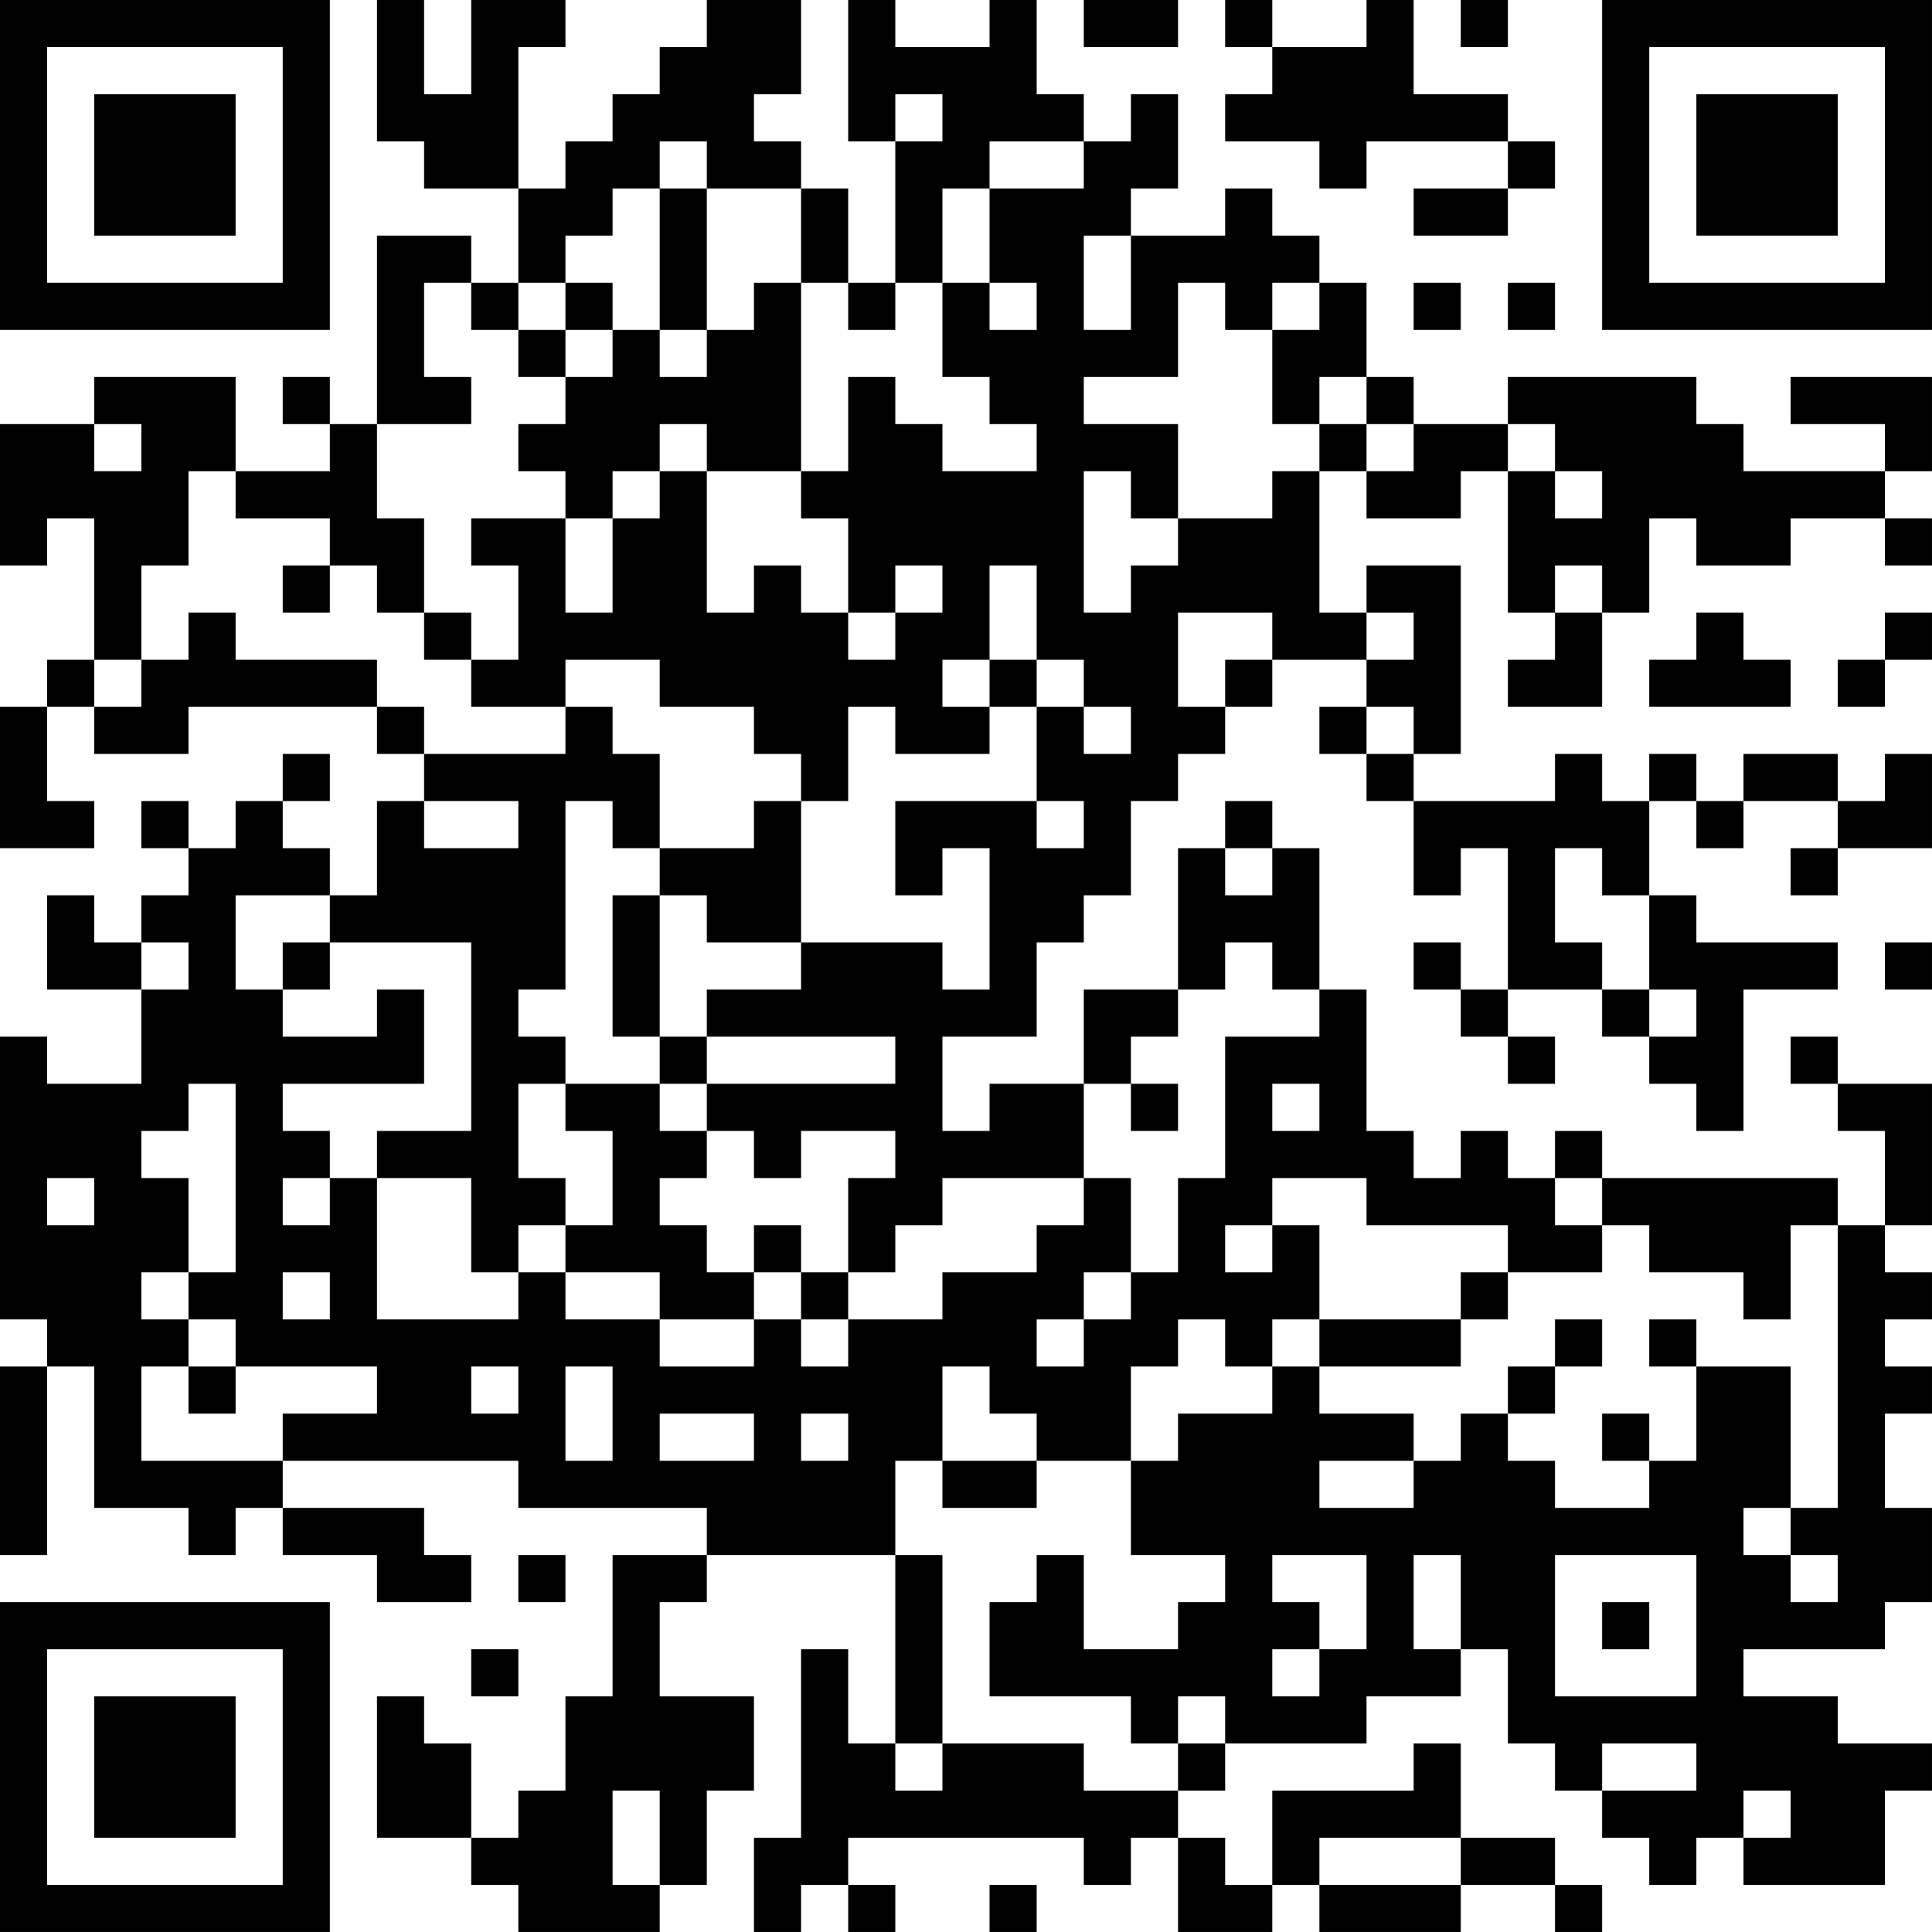 <?xml version="1.0" encoding="UTF-8"?>
<svg xmlns="http://www.w3.org/2000/svg" version="1.1" width="200" height="200" viewBox="0 0 200 200"><rect x="0" y="0" width="200" height="200" fill="#ffffff"/><g transform="scale(4.878)"><g transform="translate(0,0)"><path fill-rule="evenodd" d="M8 0L8 3L9 3L9 4L11 4L11 6L10 6L10 5L8 5L8 9L7 9L7 8L6 8L6 9L7 9L7 10L5 10L5 8L2 8L2 9L0 9L0 12L1 12L1 11L2 11L2 14L1 14L1 15L0 15L0 18L2 18L2 17L1 17L1 15L2 15L2 16L4 16L4 15L8 15L8 16L9 16L9 17L8 17L8 19L7 19L7 18L6 18L6 17L7 17L7 16L6 16L6 17L5 17L5 18L4 18L4 17L3 17L3 18L4 18L4 19L3 19L3 20L2 20L2 19L1 19L1 21L3 21L3 23L1 23L1 22L0 22L0 28L1 28L1 29L0 29L0 33L1 33L1 29L2 29L2 32L4 32L4 33L5 33L5 32L6 32L6 33L8 33L8 34L10 34L10 33L9 33L9 32L6 32L6 31L11 31L11 32L15 32L15 33L13 33L13 36L12 36L12 38L11 38L11 39L10 39L10 37L9 37L9 36L8 36L8 39L10 39L10 40L11 40L11 41L14 41L14 40L15 40L15 38L16 38L16 36L14 36L14 34L15 34L15 33L19 33L19 37L18 37L18 35L17 35L17 39L16 39L16 41L17 41L17 40L18 40L18 41L19 41L19 40L18 40L18 39L23 39L23 40L24 40L24 39L25 39L25 41L27 41L27 40L28 40L28 41L31 41L31 40L33 40L33 41L34 41L34 40L33 40L33 39L31 39L31 37L30 37L30 38L27 38L27 40L26 40L26 39L25 39L25 38L26 38L26 37L29 37L29 36L31 36L31 35L32 35L32 37L33 37L33 38L34 38L34 39L35 39L35 40L36 40L36 39L37 39L37 40L40 40L40 38L41 38L41 37L39 37L39 36L37 36L37 35L40 35L40 34L41 34L41 32L40 32L40 30L41 30L41 29L40 29L40 28L41 28L41 27L40 27L40 26L41 26L41 23L39 23L39 22L38 22L38 23L39 23L39 24L40 24L40 26L39 26L39 25L34 25L34 24L33 24L33 25L32 25L32 24L31 24L31 25L30 25L30 24L29 24L29 21L28 21L28 18L27 18L27 17L26 17L26 18L25 18L25 21L23 21L23 23L21 23L21 24L20 24L20 22L22 22L22 20L23 20L23 19L24 19L24 17L25 17L25 16L26 16L26 15L27 15L27 14L29 14L29 15L28 15L28 16L29 16L29 17L30 17L30 19L31 19L31 18L32 18L32 21L31 21L31 20L30 20L30 21L31 21L31 22L32 22L32 23L33 23L33 22L32 22L32 21L34 21L34 22L35 22L35 23L36 23L36 24L37 24L37 21L39 21L39 20L36 20L36 19L35 19L35 17L36 17L36 18L37 18L37 17L39 17L39 18L38 18L38 19L39 19L39 18L41 18L41 16L40 16L40 17L39 17L39 16L37 16L37 17L36 17L36 16L35 16L35 17L34 17L34 16L33 16L33 17L30 17L30 16L31 16L31 12L29 12L29 13L28 13L28 10L29 10L29 11L31 11L31 10L32 10L32 13L33 13L33 14L32 14L32 15L34 15L34 13L35 13L35 11L36 11L36 12L38 12L38 11L40 11L40 12L41 12L41 11L40 11L40 10L41 10L41 8L38 8L38 9L40 9L40 10L37 10L37 9L36 9L36 8L32 8L32 9L30 9L30 8L29 8L29 6L28 6L28 5L27 5L27 4L26 4L26 5L24 5L24 4L25 4L25 2L24 2L24 3L23 3L23 2L22 2L22 0L21 0L21 1L19 1L19 0L18 0L18 3L19 3L19 6L18 6L18 4L17 4L17 3L16 3L16 2L17 2L17 0L15 0L15 1L14 1L14 2L13 2L13 3L12 3L12 4L11 4L11 1L12 1L12 0L10 0L10 2L9 2L9 0ZM23 0L23 1L25 1L25 0ZM26 0L26 1L27 1L27 2L26 2L26 3L28 3L28 4L29 4L29 3L32 3L32 4L30 4L30 5L32 5L32 4L33 4L33 3L32 3L32 2L30 2L30 0L29 0L29 1L27 1L27 0ZM31 0L31 1L32 1L32 0ZM19 2L19 3L20 3L20 2ZM14 3L14 4L13 4L13 5L12 5L12 6L11 6L11 7L10 7L10 6L9 6L9 8L10 8L10 9L8 9L8 11L9 11L9 13L8 13L8 12L7 12L7 11L5 11L5 10L4 10L4 12L3 12L3 14L2 14L2 15L3 15L3 14L4 14L4 13L5 13L5 14L8 14L8 15L9 15L9 16L12 16L12 15L13 15L13 16L14 16L14 18L13 18L13 17L12 17L12 21L11 21L11 22L12 22L12 23L11 23L11 25L12 25L12 26L11 26L11 27L10 27L10 25L8 25L8 24L10 24L10 20L7 20L7 19L5 19L5 21L6 21L6 22L8 22L8 21L9 21L9 23L6 23L6 24L7 24L7 25L6 25L6 26L7 26L7 25L8 25L8 28L11 28L11 27L12 27L12 28L14 28L14 29L16 29L16 28L17 28L17 29L18 29L18 28L20 28L20 27L22 27L22 26L23 26L23 25L24 25L24 27L23 27L23 28L22 28L22 29L23 29L23 28L24 28L24 27L25 27L25 25L26 25L26 22L28 22L28 21L27 21L27 20L26 20L26 21L25 21L25 22L24 22L24 23L23 23L23 25L20 25L20 26L19 26L19 27L18 27L18 25L19 25L19 24L17 24L17 25L16 25L16 24L15 24L15 23L19 23L19 22L15 22L15 21L17 21L17 20L20 20L20 21L21 21L21 18L20 18L20 19L19 19L19 17L22 17L22 18L23 18L23 17L22 17L22 15L23 15L23 16L24 16L24 15L23 15L23 14L22 14L22 12L21 12L21 14L20 14L20 15L21 15L21 16L19 16L19 15L18 15L18 17L17 17L17 16L16 16L16 15L14 15L14 14L12 14L12 15L10 15L10 14L11 14L11 12L10 12L10 11L12 11L12 13L13 13L13 11L14 11L14 10L15 10L15 13L16 13L16 12L17 12L17 13L18 13L18 14L19 14L19 13L20 13L20 12L19 12L19 13L18 13L18 11L17 11L17 10L18 10L18 8L19 8L19 9L20 9L20 10L22 10L22 9L21 9L21 8L20 8L20 6L21 6L21 7L22 7L22 6L21 6L21 4L23 4L23 3L21 3L21 4L20 4L20 6L19 6L19 7L18 7L18 6L17 6L17 4L15 4L15 3ZM14 4L14 7L13 7L13 6L12 6L12 7L11 7L11 8L12 8L12 9L11 9L11 10L12 10L12 11L13 11L13 10L14 10L14 9L15 9L15 10L17 10L17 6L16 6L16 7L15 7L15 4ZM23 5L23 7L24 7L24 5ZM25 6L25 8L23 8L23 9L25 9L25 11L24 11L24 10L23 10L23 13L24 13L24 12L25 12L25 11L27 11L27 10L28 10L28 9L29 9L29 10L30 10L30 9L29 9L29 8L28 8L28 9L27 9L27 7L28 7L28 6L27 6L27 7L26 7L26 6ZM30 6L30 7L31 7L31 6ZM32 6L32 7L33 7L33 6ZM12 7L12 8L13 8L13 7ZM14 7L14 8L15 8L15 7ZM2 9L2 10L3 10L3 9ZM32 9L32 10L33 10L33 11L34 11L34 10L33 10L33 9ZM6 12L6 13L7 13L7 12ZM33 12L33 13L34 13L34 12ZM9 13L9 14L10 14L10 13ZM25 13L25 15L26 15L26 14L27 14L27 13ZM29 13L29 14L30 14L30 13ZM36 13L36 14L35 14L35 15L38 15L38 14L37 14L37 13ZM40 13L40 14L39 14L39 15L40 15L40 14L41 14L41 13ZM21 14L21 15L22 15L22 14ZM29 15L29 16L30 16L30 15ZM9 17L9 18L11 18L11 17ZM16 17L16 18L14 18L14 19L13 19L13 22L14 22L14 23L12 23L12 24L13 24L13 26L12 26L12 27L14 27L14 28L16 28L16 27L17 27L17 28L18 28L18 27L17 27L17 26L16 26L16 27L15 27L15 26L14 26L14 25L15 25L15 24L14 24L14 23L15 23L15 22L14 22L14 19L15 19L15 20L17 20L17 17ZM26 18L26 19L27 19L27 18ZM33 18L33 20L34 20L34 21L35 21L35 22L36 22L36 21L35 21L35 19L34 19L34 18ZM3 20L3 21L4 21L4 20ZM6 20L6 21L7 21L7 20ZM40 20L40 21L41 21L41 20ZM4 23L4 24L3 24L3 25L4 25L4 27L3 27L3 28L4 28L4 29L3 29L3 31L6 31L6 30L8 30L8 29L5 29L5 28L4 28L4 27L5 27L5 23ZM24 23L24 24L25 24L25 23ZM27 23L27 24L28 24L28 23ZM1 25L1 26L2 26L2 25ZM27 25L27 26L26 26L26 27L27 27L27 26L28 26L28 28L27 28L27 29L26 29L26 28L25 28L25 29L24 29L24 31L22 31L22 30L21 30L21 29L20 29L20 31L19 31L19 33L20 33L20 37L19 37L19 38L20 38L20 37L23 37L23 38L25 38L25 37L26 37L26 36L25 36L25 37L24 37L24 36L21 36L21 34L22 34L22 33L23 33L23 35L25 35L25 34L26 34L26 33L24 33L24 31L25 31L25 30L27 30L27 29L28 29L28 30L30 30L30 31L28 31L28 32L30 32L30 31L31 31L31 30L32 30L32 31L33 31L33 32L35 32L35 31L36 31L36 29L38 29L38 32L37 32L37 33L38 33L38 34L39 34L39 33L38 33L38 32L39 32L39 26L38 26L38 28L37 28L37 27L35 27L35 26L34 26L34 25L33 25L33 26L34 26L34 27L32 27L32 26L29 26L29 25ZM6 27L6 28L7 28L7 27ZM31 27L31 28L28 28L28 29L31 29L31 28L32 28L32 27ZM33 28L33 29L32 29L32 30L33 30L33 29L34 29L34 28ZM35 28L35 29L36 29L36 28ZM4 29L4 30L5 30L5 29ZM10 29L10 30L11 30L11 29ZM12 29L12 31L13 31L13 29ZM14 30L14 31L16 31L16 30ZM17 30L17 31L18 31L18 30ZM34 30L34 31L35 31L35 30ZM20 31L20 32L22 32L22 31ZM11 33L11 34L12 34L12 33ZM27 33L27 34L28 34L28 35L27 35L27 36L28 36L28 35L29 35L29 33ZM30 33L30 35L31 35L31 33ZM33 33L33 36L36 36L36 33ZM34 34L34 35L35 35L35 34ZM10 35L10 36L11 36L11 35ZM34 37L34 38L36 38L36 37ZM13 38L13 40L14 40L14 38ZM37 38L37 39L38 39L38 38ZM28 39L28 40L31 40L31 39ZM21 40L21 41L22 41L22 40ZM0 0L0 7L7 7L7 0ZM1 1L1 6L6 6L6 1ZM2 2L2 5L5 5L5 2ZM34 0L34 7L41 7L41 0ZM35 1L35 6L40 6L40 1ZM36 2L36 5L39 5L39 2ZM0 34L0 41L7 41L7 34ZM1 35L1 40L6 40L6 35ZM2 36L2 39L5 39L5 36Z" fill="#000000"/></g></g></svg>
